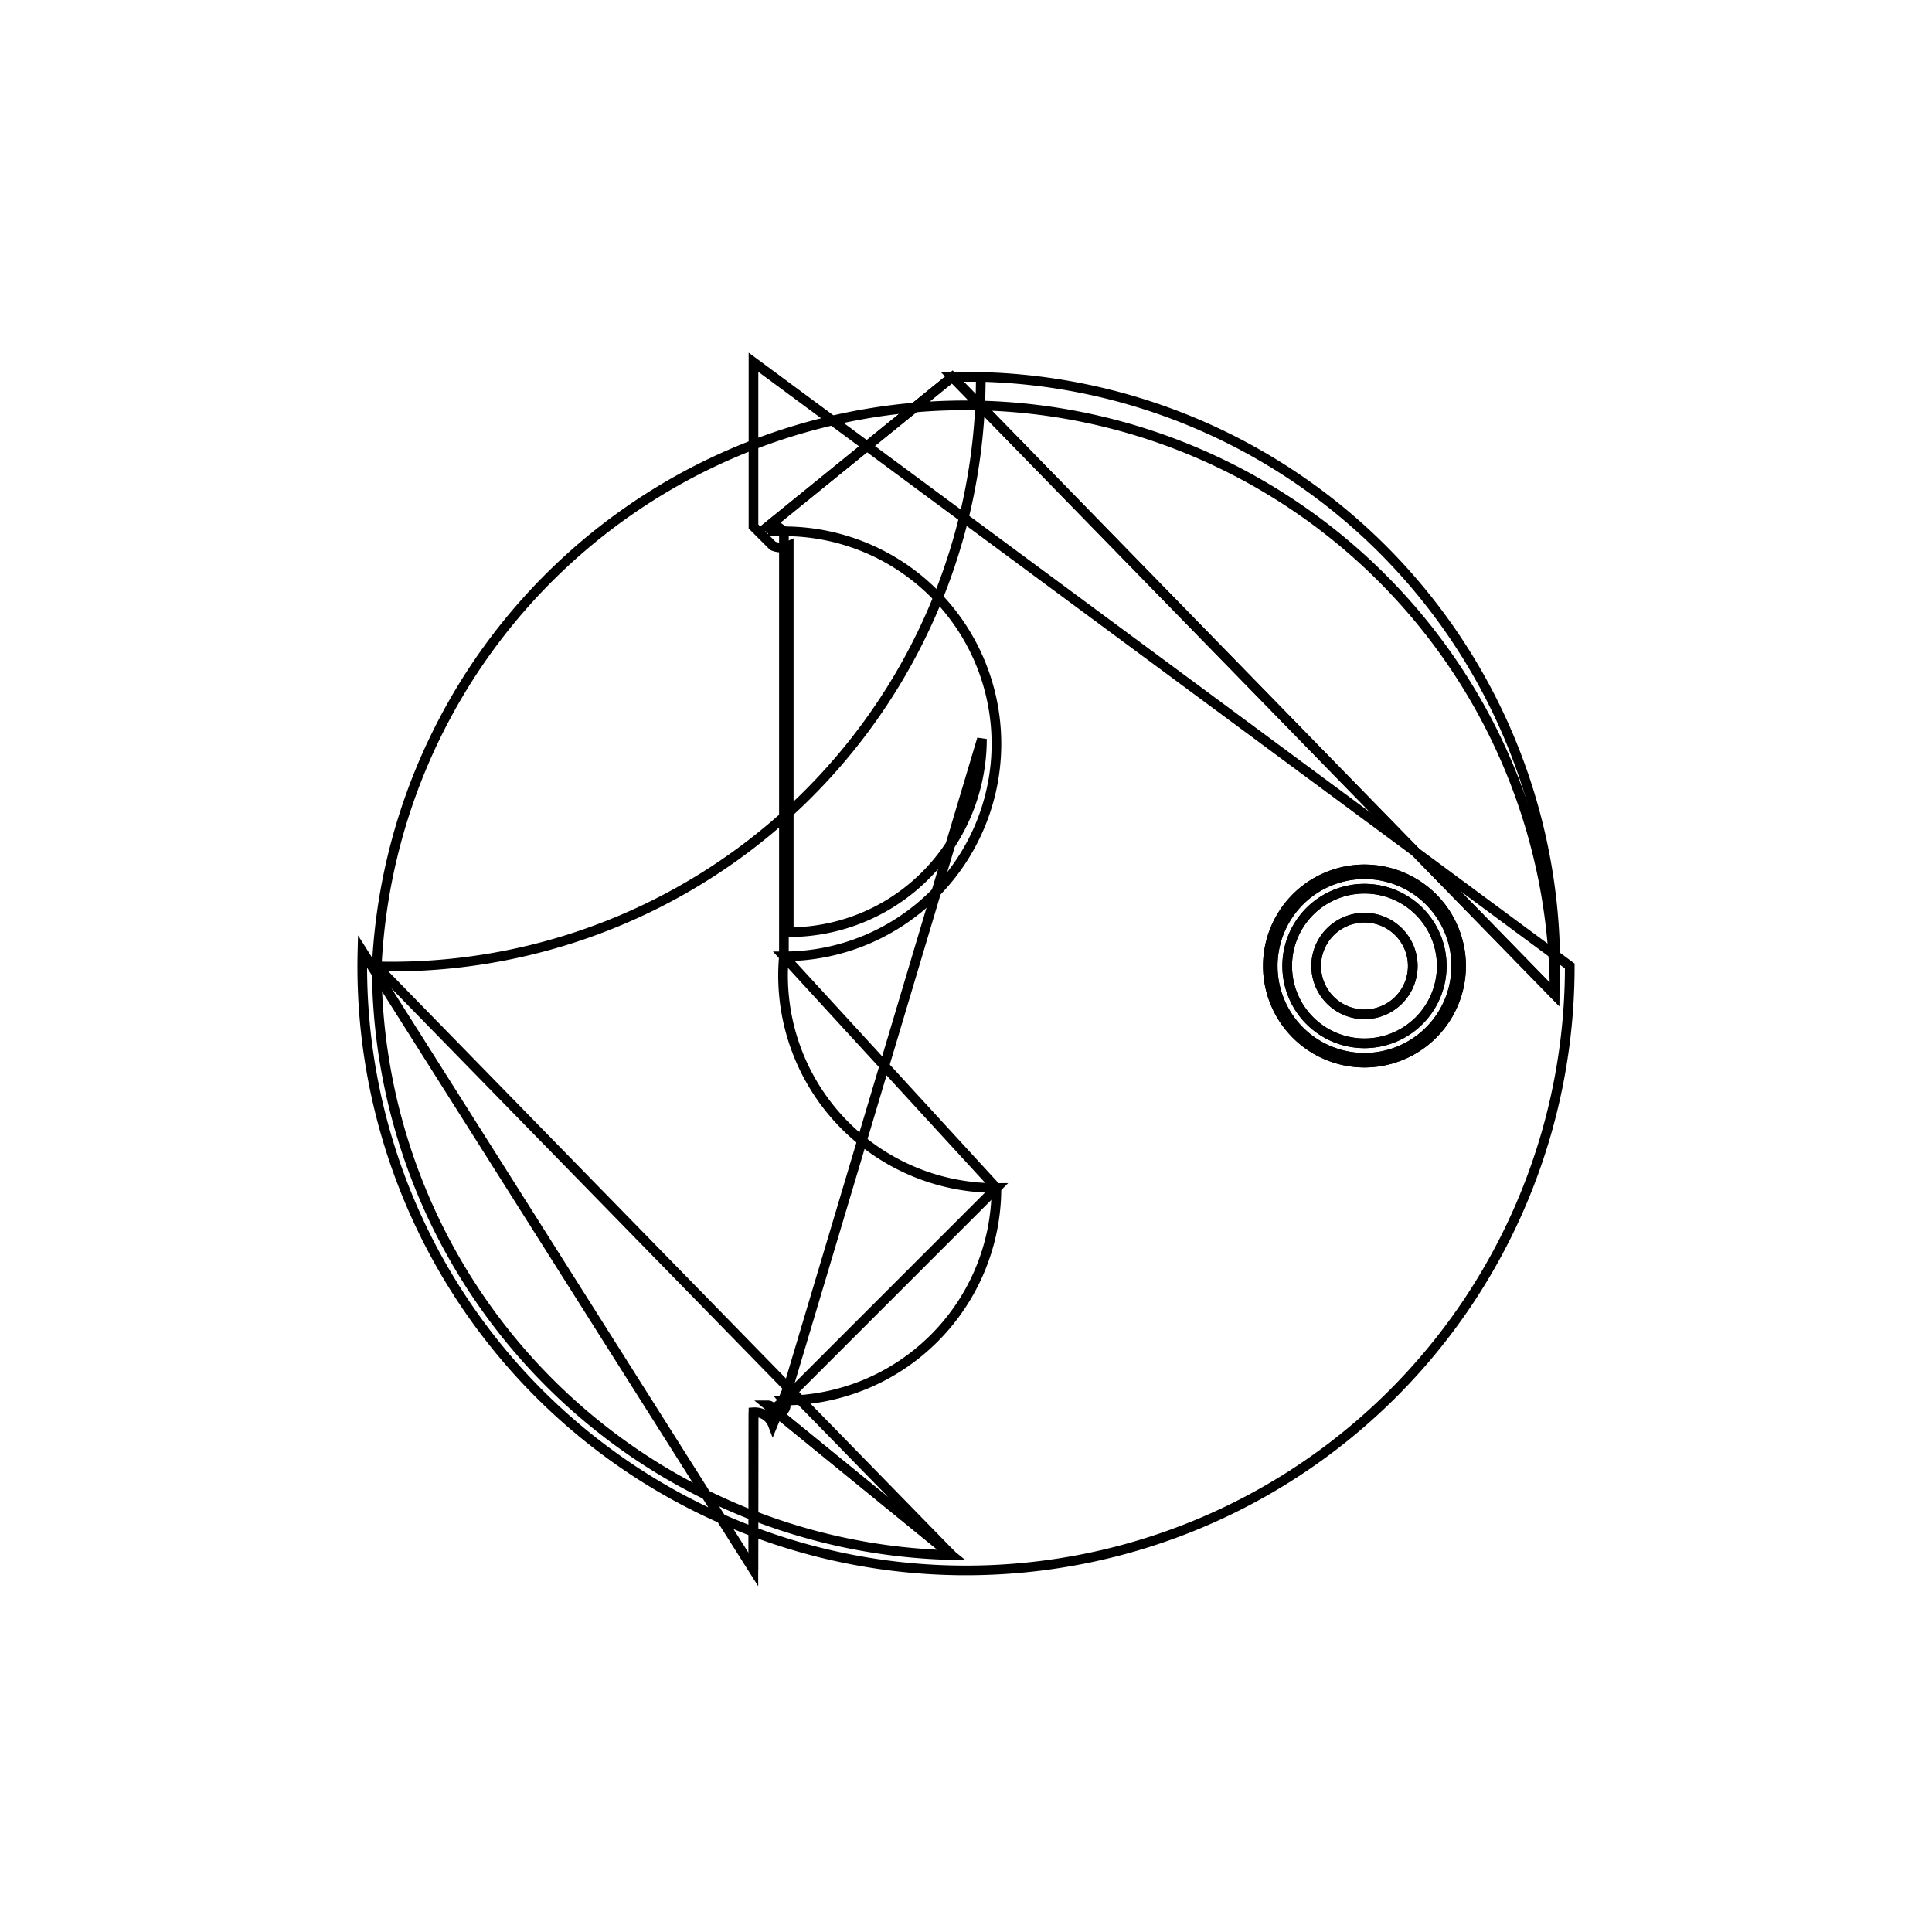 <svg version='1.1' x='0px' y='0px' viewBox='-10 -10 20 20' xmlns='http://www.w3.org/2000/svg'><style>path{stroke:black; stroke-width: 0.1; fill: transparent}</style><path d='M5.075,0,A0.95,0.95,0,0,1,3.175,1.1634144591899857e-16,A0.95,0.95,0,0,1,5.075,-2.3268289183799714e-16,Z'/>
<path d='M4.925,0,A0.8,0.8,0,0,1,3.325,9.797174393178824e-17,A0.8,0.8,0,0,1,4.925,-1.9594348786357647e-16,Z'/>
<path d='M4.925,0,A0.8,0.8,0,0,1,3.325,9.797174393178824e-17,A0.8,0.8,0,0,1,4.925,-1.9594348786357647e-16,Z'/>
<path d='M4.625,0,A0.5,0.5,0,0,1,3.625,6.123233995736766e-17,A0.5,0.5,0,0,1,4.625,-1.2246467991473532e-16,Z'/>
<path d='M5.125,0,A1,1,0,0,1,3.125,1.2246467991473532e-16,A1,1,0,0,1,5.125,-2.4492935982947064e-16,Z'/>
<path d='M5.075,0,A0.95,0.95,0,0,1,3.175,1.1634144591899857e-16,A0.95,0.95,0,0,1,5.075,-2.3268289183799714e-16,Z'/>
<path d='M4.625,0,A0.5,0.5,0,0,1,3.625,6.123233995736766e-17,A0.5,0.5,0,0,1,4.625,-1.2246467991473532e-16,Z'/>
<path d='M-0.142,-6.098,L0.153,-6.098,A6.1,6.1,0,0,1,6.093,0.295,Z'/>
<path d='M5.125,0,A1,1,0,0,1,3.125,1.2246467991473532e-16,A1,1,0,0,1,5.125,-2.4492935982947064e-16,Z'/>
<path d='M-1.95,-4.55,A0.05,0.05,0,0,1,-2,-4.5,L-2.05,-4.55,L-0.142,-6.098,L0.153,-6.098,A6.1,6.1,0,0,1,-6.1,0.004,L-0.149,6.098,L-2.051,4.548,A0.05,0.05,0,0,1,-2.001,4.598,L-1.885,4.498,A2.2,2.2,0,0,1,-1.885,4.498,L0.315,2.298,A2.2,2.2,0,0,1,-1.885,-0.1,L-1.885,-4.5,Z'/>
<path d='M-2.201,6.248,L-2.2,4.62,L-2.2,4.691,L-2.2,4.691,Z'/>
<path d='M6.25,0,A6.25,6.25,0,1,1,-6.248,-0.151,L-2.201,6.248,L-2.2,4.691,L-2.2,4.691,L-2.2,4.62,A0.2,0.2,0,0,1,-2,4.748,L-1.835,4.348,A2,2,0,0,1,-1.835,4.348,L0.165,-2.35,A2,2,0,0,1,-1.835,-0.35,L-1.835,-4.35,A0.2,0.2,0,0,1,-2,-4.35,L-2.2,-4.55,L-2.2,-6.25,Z'/>
<path d='M-2,-4.5,L-1.885,-4.5,A2.2,2.2,0,0,1,-1.885,-0.1,L0.315,2.298,A2.2,2.2,0,0,1,-1.885,4.498,L-1.885,4.498,A0.05,0.05,0,0,1,-2.001,4.598,L-2.051,4.548,L-0.149,6.098,A6.1,6.1,0,0,1,-6.1,0.004,A6.1,6.1,0,0,1,6.093,0.295,L-0.142,-6.098,L-2.05,-4.55,A0.05,0.05,0,0,1,-2,-4.5,Z'/></svg>